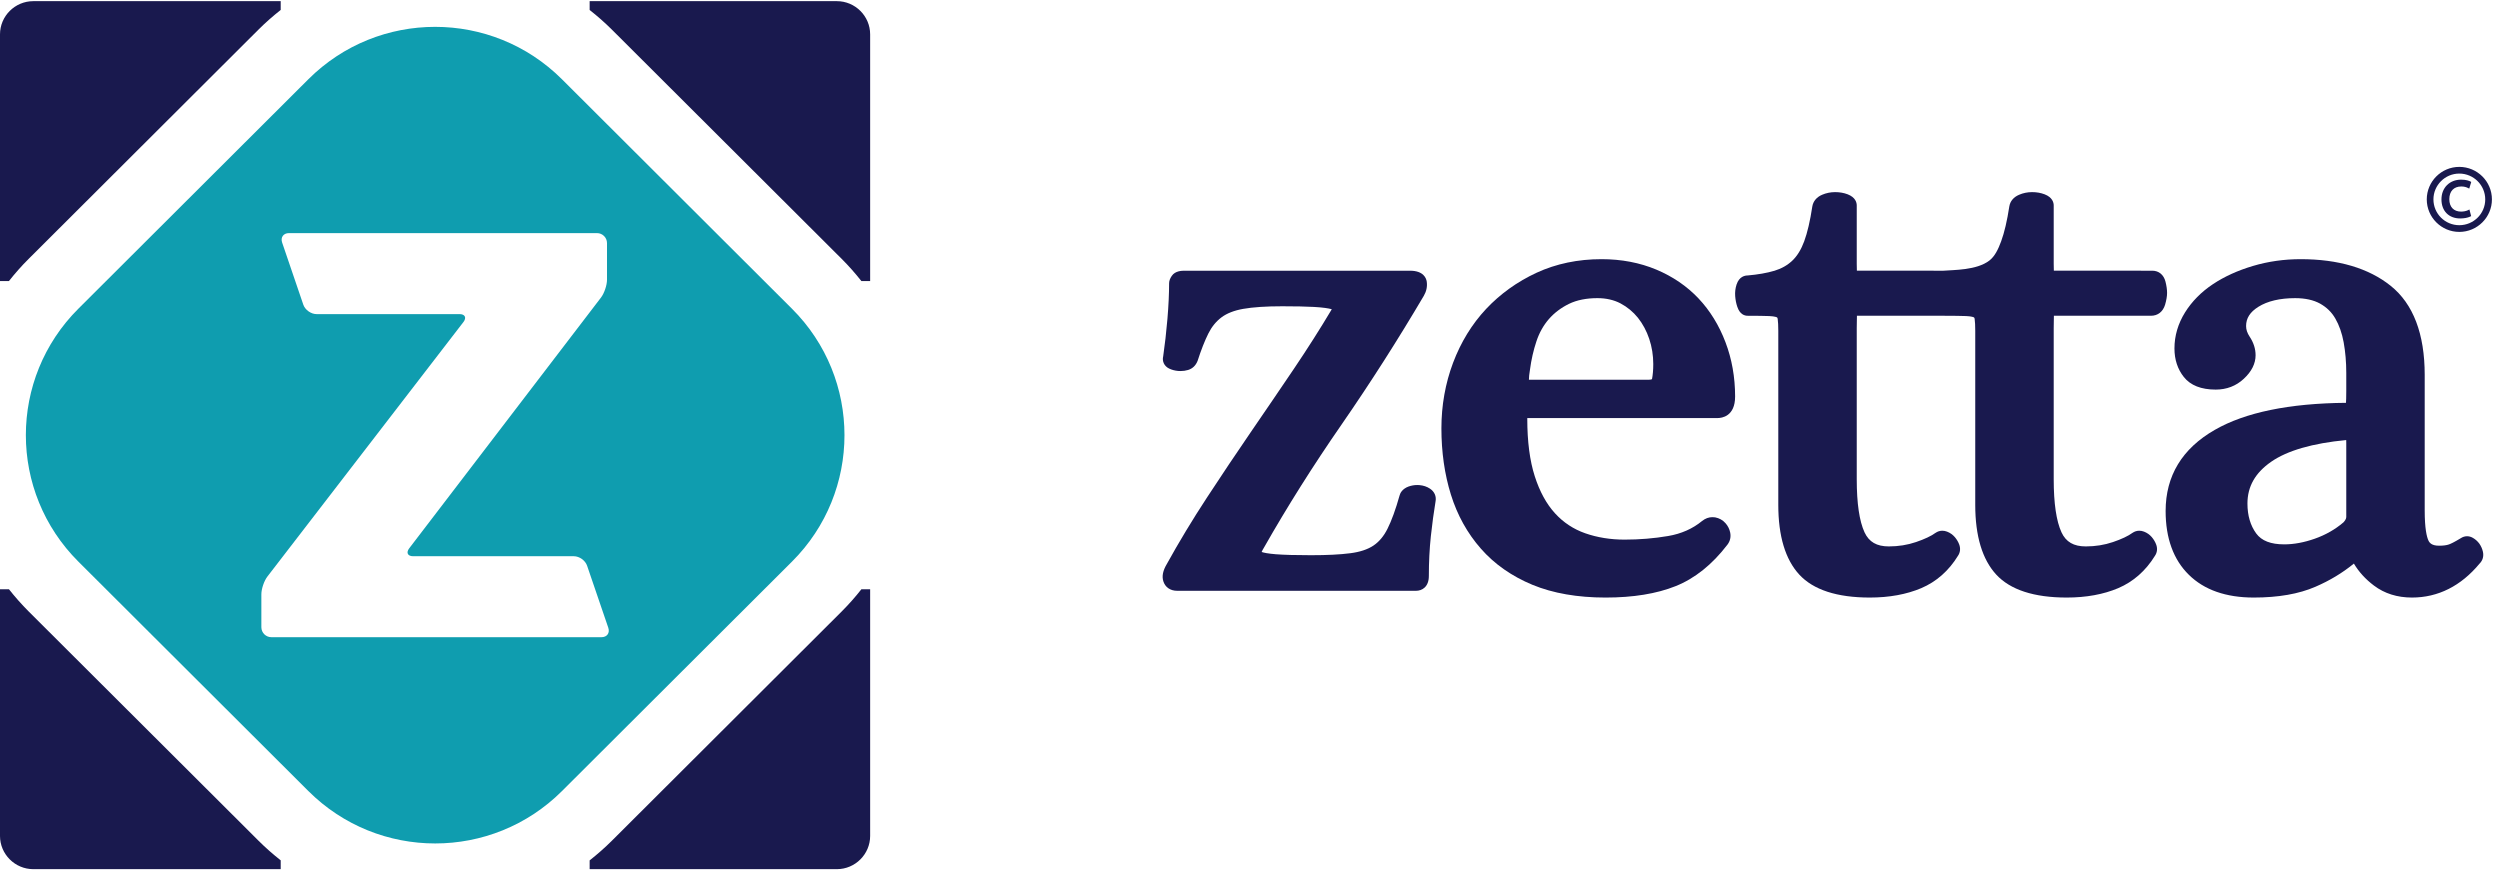 <?xml version="1.0" encoding="UTF-8"?>
<svg width="252px" height="88px" viewBox="0 0 252 88" version="1.1" xmlns="http://www.w3.org/2000/svg" xmlns:xlink="http://www.w3.org/1999/xlink">
    <!-- Generator: Sketch 59 (86127) - https://sketch.com -->
    <title>zetta</title>
    <desc>Created with Sketch.</desc>
    <g id="Page-1" stroke="none" stroke-width="1" fill="none" fill-rule="evenodd">
        <g id="Страховые-компании" transform="translate(-114, -1292)" fill-rule="nonzero">
            <g id="zetta" transform="translate(114, 1292)">
                <path d="M118.651,59.552 C117.968,59.552 117.449,59.191 117.264,58.591 C117.105,58.084 117.219,57.522 117.606,56.87 C118.831,54.653 120.201,52.383 121.662,50.154 C123.126,47.918 124.599,45.717 126.085,43.55 C127.569,41.391 129.016,39.261 130.429,37.172 C131.803,35.135 133.087,33.117 134.243,31.174 C134.217,31.168 134.198,31.158 134.173,31.152 C133.907,31.083 133.385,30.99 132.436,30.938 C131.634,30.895 130.564,30.872 129.259,30.872 C127.624,30.872 126.295,30.96 125.315,31.134 C124.406,31.294 123.669,31.582 123.13,31.986 C122.588,32.391 122.142,32.937 121.806,33.609 C121.437,34.348 121.071,35.276 120.72,36.371 C120.528,36.856 120.2,37.159 119.754,37.295 C119.514,37.366 119.262,37.401 119.007,37.401 C118.924,37.401 118.839,37.398 118.754,37.392 C118.409,37.359 118.099,37.276 117.836,37.144 C117.352,36.903 117.122,36.414 117.252,35.9 C117.419,34.745 117.566,33.461 117.676,32.157 C117.788,30.828 117.846,29.619 117.846,28.568 C117.846,28.323 117.933,28.076 118.111,27.816 C118.457,27.288 119.168,27.288 119.404,27.288 L142.131,27.288 C143.509,27.288 143.771,28.063 143.817,28.395 C143.884,28.883 143.787,29.359 143.521,29.817 C140.928,34.217 138.147,38.575 135.241,42.778 C132.366,46.927 129.74,51.094 127.438,55.147 C127.302,55.366 127.221,55.525 127.171,55.64 C127.405,55.719 127.807,55.802 128.601,55.868 C129.435,55.933 130.626,55.965 132.134,55.965 C133.741,55.965 135.079,55.902 136.115,55.765 C137.069,55.644 137.848,55.389 138.437,54.998 C139.009,54.615 139.49,54.045 139.861,53.298 C140.273,52.478 140.683,51.352 141.078,49.944 C141.135,49.722 141.334,49.283 141.978,49.043 C142.263,48.944 142.557,48.89 142.855,48.89 C142.932,48.89 143.004,48.896 143.08,48.899 C143.481,48.934 143.839,49.053 144.147,49.26 C144.6,49.564 144.804,50.037 144.701,50.559 C144.526,51.61 144.366,52.791 144.23,54.047 C144.098,55.29 144.028,56.639 144.028,58.065 C144.028,59.163 143.339,59.552 142.746,59.552 L118.651,59.552 Z" id="Fill-1" fill="#19194E"></path>
                <path d="M166.154,38.278 C166.44,38.278 166.521,38.216 166.522,38.216 C166.608,37.782 166.649,37.28 166.649,36.692 C166.649,35.82 166.513,34.967 166.243,34.159 C165.975,33.361 165.589,32.642 165.1,32.028 C164.616,31.43 164.028,30.942 163.346,30.581 C162.68,30.232 161.896,30.052 161.022,30.052 C159.907,30.052 158.944,30.247 158.159,30.627 C157.363,31.016 156.681,31.529 156.131,32.157 C155.583,32.787 155.16,33.538 154.874,34.399 C154.572,35.299 154.352,36.265 154.221,37.266 C154.15,37.68 154.118,38.016 154.115,38.278 L166.154,38.278 Z M161.841,60.234 C159.023,60.234 156.544,59.803 154.476,58.951 C152.392,58.087 150.641,56.863 149.274,55.306 C147.911,53.756 146.893,51.923 146.249,49.851 C145.614,47.809 145.294,45.565 145.294,43.177 C145.294,40.872 145.688,38.648 146.468,36.573 C147.253,34.489 148.376,32.66 149.803,31.138 C151.232,29.619 152.942,28.393 154.893,27.49 C156.852,26.586 159.052,26.124 161.432,26.124 C163.433,26.124 165.29,26.478 166.952,27.174 C168.617,27.873 170.049,28.852 171.207,30.079 C172.365,31.303 173.28,32.789 173.925,34.487 C174.57,36.179 174.899,38.023 174.899,39.971 C174.899,41.982 173.549,42.14 173.136,42.14 L153.952,42.14 C153.95,42.166 153.95,42.195 153.95,42.225 C153.95,44.504 154.204,46.451 154.704,48.006 C155.194,49.538 155.879,50.794 156.739,51.735 C157.586,52.666 158.615,53.344 159.791,53.754 C161.008,54.18 162.342,54.394 163.758,54.394 C165.265,54.394 166.745,54.272 168.151,54.03 C169.475,53.806 170.625,53.295 171.571,52.515 C171.897,52.256 172.242,52.13 172.61,52.13 C172.701,52.13 172.795,52.134 172.887,52.15 C173.3,52.229 173.659,52.426 173.927,52.734 C174.173,53.009 174.334,53.334 174.405,53.689 C174.491,54.128 174.396,54.54 174.135,54.889 C172.597,56.904 170.832,58.315 168.892,59.087 C166.981,59.851 164.609,60.234 161.841,60.234 Z" id="Fill-3" fill="#19194E"></path>
                <path d="M218.28,28.388 C218.108,27.701 217.613,27.287 216.951,27.287 C216.951,27.287 207.087,27.287 207.027,27.284 C207.021,27.131 207.014,26.91 207.014,26.588 L207.014,20.716 C207.014,20.422 206.894,19.894 206.094,19.585 C205.71,19.44 205.29,19.366 204.839,19.366 C204.374,19.366 203.928,19.457 203.528,19.631 C202.975,19.864 202.624,20.279 202.539,20.807 C202.317,22.261 202.04,23.441 201.717,24.321 C201.417,25.144 201.064,25.853 200.533,26.26 C199.257,27.25 196.938,27.201 195.909,27.287 C191.967,27.287 187.207,27.286 187.173,27.284 C187.167,27.131 187.16,26.91 187.16,26.588 L187.16,20.716 C187.16,20.422 187.041,19.894 186.241,19.585 C185.857,19.44 185.438,19.366 184.984,19.366 C184.52,19.366 184.076,19.457 183.672,19.631 C183.122,19.864 182.771,20.279 182.682,20.807 C182.462,22.264 182.186,23.444 181.865,24.321 C181.562,25.144 181.164,25.795 180.678,26.26 C180.189,26.729 179.586,27.073 178.883,27.287 C178.117,27.518 177.179,27.679 176.157,27.767 C175.913,27.767 175.318,27.854 175.047,28.676 C174.924,29.046 174.878,29.44 174.906,29.849 C174.936,30.234 175.007,30.593 175.116,30.914 C175.377,31.712 175.88,31.829 176.157,31.829 C177.101,31.829 177.831,31.841 178.346,31.86 C178.919,31.887 179.103,31.979 179.131,31.998 C179.167,32.02 179.184,32.104 179.193,32.156 C179.232,32.439 179.252,32.837 179.252,33.347 L179.252,50.896 C179.252,54.032 179.963,56.393 181.363,57.913 C182.777,59.454 185.173,60.233 188.477,60.233 C190.436,60.233 192.179,59.914 193.66,59.287 C195.19,58.637 196.443,57.53 197.368,56.018 C197.597,55.683 197.635,55.271 197.485,54.875 C197.388,54.614 197.24,54.371 197.044,54.137 C196.832,53.892 196.568,53.706 196.263,53.589 C196.104,53.527 195.943,53.497 195.784,53.497 C195.548,53.497 195.318,53.566 195.096,53.716 C194.656,54.036 193.994,54.347 193.134,54.64 C192.28,54.932 191.356,55.079 190.393,55.079 C189.173,55.079 188.397,54.63 187.946,53.661 C187.423,52.532 187.16,50.734 187.16,48.299 L187.16,33.073 C187.16,32.435 187.169,32.056 187.179,31.829 L196.01,31.829 C196.954,31.829 197.687,31.841 198.198,31.86 C198.774,31.887 198.953,31.979 198.984,31.998 C199.02,32.02 199.038,32.104 199.046,32.156 C199.085,32.439 199.105,32.837 199.105,33.347 L199.105,50.896 C199.105,54.032 199.818,56.393 201.216,57.913 C202.633,59.454 205.026,60.233 208.33,60.233 C210.288,60.233 212.033,59.914 213.514,59.287 C215.042,58.637 216.295,57.53 217.223,56.018 C217.451,55.683 217.491,55.271 217.337,54.875 C217.239,54.614 217.093,54.371 216.897,54.137 C216.683,53.892 216.423,53.706 216.117,53.589 C215.958,53.527 215.796,53.497 215.638,53.497 C215.401,53.497 215.17,53.566 214.949,53.716 C214.51,54.036 213.848,54.347 212.987,54.64 C212.133,54.932 211.211,55.079 210.246,55.079 C209.027,55.079 208.25,54.63 207.8,53.661 C207.278,52.532 207.014,50.734 207.014,48.299 L207.014,33.073 C207.014,32.435 207.023,32.056 207.032,31.829 L216.814,31.829 C217.509,31.829 218.025,31.422 218.24,30.719 C218.373,30.259 218.441,29.867 218.441,29.524 C218.441,29.192 218.389,28.821 218.28,28.388" id="Fill-5" fill="#19194E"></path>
                <path d="M236.498,44.357 C233.099,44.681 230.554,45.419 228.93,46.548 C227.325,47.665 226.543,49.042 226.543,50.756 C226.543,51.958 226.84,52.973 227.427,53.774 C227.971,54.514 228.894,54.872 230.257,54.872 C231.219,54.872 232.253,54.681 233.331,54.301 C234.405,53.923 235.377,53.375 236.216,52.657 C236.323,52.547 236.504,52.323 236.504,52.125 L236.504,44.681 C236.504,44.555 236.502,44.446 236.498,44.357 M243.126,60.233 C241.645,60.233 240.356,59.828 239.292,59.024 C238.447,58.389 237.768,57.644 237.272,56.809 C236.116,57.753 234.821,58.532 233.39,59.147 C231.732,59.87 229.64,60.233 227.178,60.233 C224.385,60.233 222.184,59.465 220.636,57.938 C219.082,56.416 218.295,54.25 218.295,51.509 C218.295,47.963 219.962,45.214 223.253,43.33 C226.317,41.569 230.763,40.652 236.475,40.605 C236.489,40.387 236.504,40.03 236.504,39.422 L236.504,37.583 C236.504,36.501 236.415,35.462 236.24,34.499 C236.073,33.589 235.792,32.783 235.401,32.109 C235.035,31.47 234.53,30.98 233.866,30.605 C233.205,30.24 232.358,30.053 231.353,30.053 C229.811,30.053 228.563,30.349 227.639,30.929 C226.799,31.459 226.406,32.076 226.406,32.867 C226.406,33.225 226.523,33.572 226.761,33.93 C227.161,34.532 227.363,35.16 227.363,35.807 C227.363,36.653 226.962,37.453 226.169,38.187 C225.396,38.907 224.443,39.271 223.344,39.271 C221.879,39.271 220.798,38.845 220.13,38 C219.504,37.215 219.185,36.242 219.185,35.124 C219.185,33.849 219.545,32.627 220.253,31.488 C220.945,30.382 221.892,29.422 223.069,28.64 C224.223,27.873 225.581,27.258 227.103,26.806 C228.63,26.353 230.241,26.124 231.899,26.124 C235.705,26.124 238.762,27.032 240.986,28.814 C243.256,30.637 244.41,33.658 244.41,37.786 L244.41,51.442 C244.41,53.282 244.614,54.109 244.785,54.481 C244.901,54.728 245.127,55.007 245.863,55.007 C246.279,55.007 246.61,54.964 246.846,54.881 C247.032,54.817 247.392,54.65 248.079,54.231 C248.243,54.124 248.458,54.052 248.679,54.052 C248.882,54.052 249.081,54.109 249.273,54.221 C249.52,54.361 249.74,54.559 249.917,54.798 C250.093,55.052 250.211,55.322 250.278,55.615 C250.379,56.071 250.256,56.498 249.942,56.809 C248.071,59.065 245.76,60.233 243.126,60.233" id="Fill-7" fill="#19194E"></path>
                <path d="M247.898,22.7 C246.458,22.7 245.29,21.539 245.29,20.099 C245.29,18.668 246.458,17.496 247.898,17.496 C249.34,17.496 250.512,18.668 250.512,20.099 C250.512,21.539 249.34,22.7 247.898,22.7 M247.898,16.822 C246.09,16.822 244.618,18.295 244.618,20.099 C244.618,21.904 246.09,23.377 247.898,23.377 C249.711,23.377 251.186,21.904 251.186,20.099 C251.186,18.295 249.711,16.822 247.898,16.822" id="Fill-9" fill="#19194E"></path>
                <path d="M247.986,22.02 C246.838,22.02 246.099,21.263 246.099,20.1 C246.099,18.926 246.916,18.108 248.085,18.108 C248.591,18.108 248.883,18.228 248.985,18.279 L249.101,18.339 L248.9,19.012 L248.734,18.931 C248.636,18.882 248.419,18.797 248.098,18.797 C247.343,18.797 246.891,19.278 246.891,20.078 C246.891,20.861 247.335,21.33 248.078,21.33 C248.32,21.33 248.582,21.278 248.746,21.2 L248.917,21.116 L249.092,21.782 L248.98,21.839 C248.752,21.948 248.382,22.02 247.986,22.02" id="Fill-12" fill="#19194E"></path>
                <path d="M59.436,1.006 C60.212,1.617 60.96,2.271 61.671,2.98 L84.853,26.106 C85.565,26.817 86.22,27.561 86.828,28.333 L87.711,28.333 L87.711,3.465 C87.711,1.622 86.202,0.117 84.357,0.117 L59.436,0.117 L59.436,1.006 Z" id="Fill-14" fill="#19194E"></path>
                <path d="M0.898,28.333 C1.51,27.56 2.166,26.813 2.876,26.107 L26.063,2.976 C26.772,2.268 27.52,1.613 28.295,1.002 L28.295,0.117 L3.356,0.117 C1.51,0.117 0,1.622 0,3.465 L0,28.333 L0.898,28.333 Z" id="Fill-17" fill="#19194E"></path>
                <path d="M86.829,59.397 C86.221,60.168 85.566,60.913 84.855,61.624 L61.669,84.753 C60.96,85.461 60.211,86.113 59.436,86.727 L59.436,87.611 L84.357,87.611 C86.202,87.611 87.711,86.104 87.711,84.263 L87.711,59.397 L86.829,59.397 Z" id="Fill-20" fill="#19194E"></path>
                <path d="M28.295,86.722 C27.519,86.111 26.772,85.457 26.063,84.749 L2.88,61.625 C2.171,60.916 1.515,60.17 0.902,59.397 L0,59.397 L0,84.262 C0,86.105 1.51,87.611 3.356,87.611 L28.295,87.611 L28.295,86.722 Z" id="Fill-22" fill="#19194E"></path>
                <path d="M60.633,64.229 L27.353,64.229 C26.799,64.229 26.345,63.779 26.345,63.225 L26.345,59.911 C26.345,59.356 26.622,58.547 26.958,58.11 L46.715,32.459 C47.052,32.02 46.874,31.662 46.321,31.662 L31.904,31.662 C31.349,31.662 30.751,31.234 30.573,30.71 L28.439,24.45 C28.262,23.927 28.569,23.498 29.123,23.498 L60.18,23.498 C60.732,23.498 61.186,23.949 61.186,24.503 L61.186,28.194 C61.186,28.748 60.912,29.561 60.577,29.998 L41.25,55.269 C40.915,55.708 41.093,56.068 41.646,56.068 L57.846,56.068 C58.401,56.068 58.999,56.494 59.178,57.02 L61.316,63.279 C61.494,63.803 61.188,64.229 60.633,64.229 M79.829,31.118 L56.646,7.991 C53.113,4.468 48.49,2.707 43.861,2.707 C39.238,2.708 34.614,4.466 31.085,7.987 L7.899,31.118 C0.841,38.158 0.843,49.572 7.902,56.612 L31.085,79.738 C34.615,83.259 39.241,85.02 43.866,85.02 C48.491,85.02 53.116,83.26 56.645,79.741 L79.831,56.612 C86.888,49.572 86.888,38.158 79.829,31.118" id="Fill-24" fill="#0F9DAF"></path>
            </g>
        </g>
    </g>
</svg>
